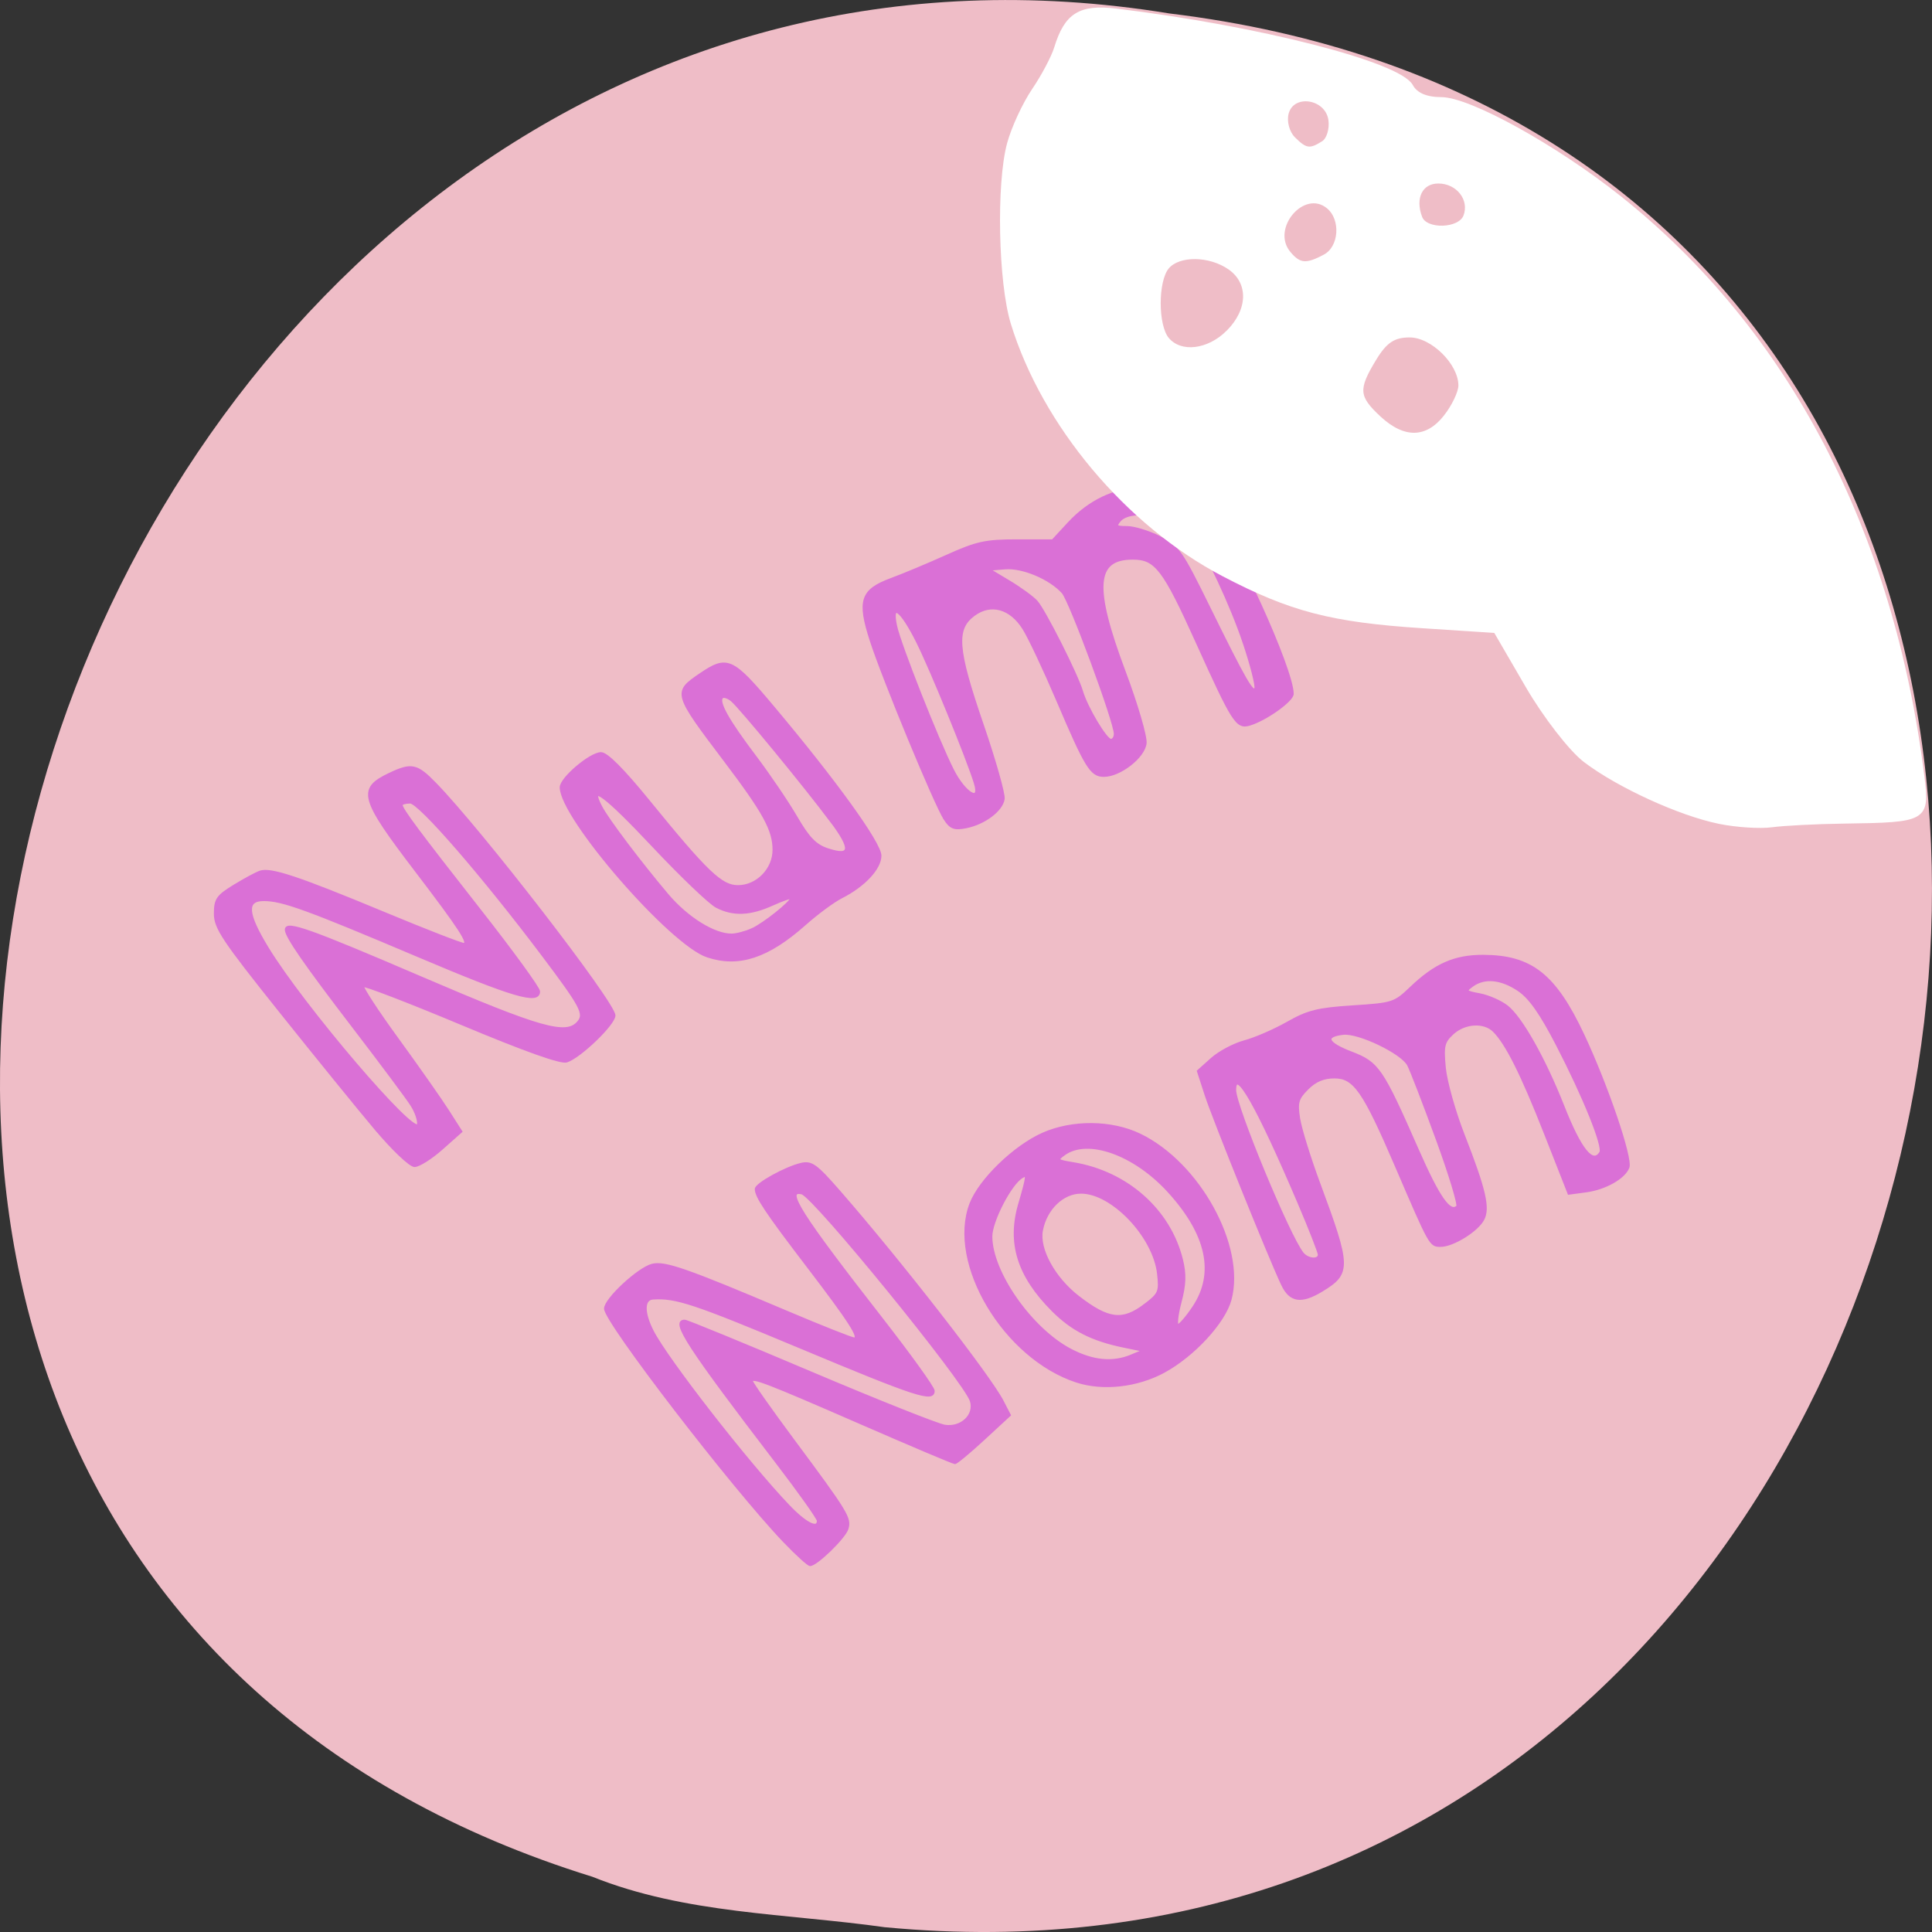 <svg xmlns="http://www.w3.org/2000/svg" viewBox="0 0 256 256"><rect x="0" y="0" width="256" height="256" fill="#333333" stroke="none"/><g fill="#efbdc7"><path d="m 117.3 1051.73 c 155.28 14.765 197.08 -234.25 37.632 -253.59 -146.61 -23.968 -222.12 201.75 -76.44 246.9 c 12.317 4.946 25.786 4.852 38.807 6.696 z" color="#000" transform="translate(0 -796.36)"/></g><g fill="#da70d6" stroke="#da70d6" stroke-width="0.335" transform="translate(4.112 -7.05)"><path d="m 99.83 211.31 c -6.792 -7.088 -23.735 -29.12 -23.735 -30.859 0 -1.236 4.398 -5.32 6.221 -5.778 1.649 -0.414 4.538 0.594 17.756 6.196 4.624 1.96 8.665 3.563 8.98 3.563 0.931 0 -0.475 -2.194 -6.23 -9.725 -5.354 -7.01 -6.752 -9.1 -6.752 -10.1 0 -0.655 3.905 -2.815 5.964 -3.299 1.371 -0.322 1.974 0.11 5.02 3.596 8.05 9.215 19.928 24.476 21.652 27.81 l 0.952 1.84 l -3.427 3.165 c -1.885 1.741 -3.6 3.165 -3.81 3.165 -0.21 0 -5.762 -2.346 -12.337 -5.213 -12.738 -5.555 -14.598 -6.27 -14.598 -5.611 0 0.23 2.476 3.75 5.502 7.824 7.163 9.642 7.593 10.35 7.15 11.747 -0.37 1.167 -4.076 4.765 -4.908 4.765 -0.242 0 -1.77 -1.388 -3.396 -3.084 z m 4.464 -2.76 c 0 -0.306 -2.445 -3.753 -5.434 -7.661 -11.8 -15.425 -14 -18.807 -12.247 -18.807 0.292 0 7.76 3.065 16.597 6.811 8.836 3.746 16.862 6.943 17.835 7.104 2.224 0.368 4.125 -1.429 3.522 -3.329 -0.824 -2.597 -20.812 -27.14 -22.417 -27.52 -2.38 -0.57 -0.249 2.791 10.548 16.64 3.779 4.847 6.871 9.148 6.871 9.558 0.001 1.387 -2.302 0.632 -17.624 -5.776 -14.11 -5.903 -16.492 -6.693 -19.534 -6.493 -1.304 0.086 -1.334 1.875 -0.073 4.356 1.893 3.726 12.634 17.518 18.05 23.18 2.258 2.359 3.907 3.178 3.907 1.94 z"/><path d="m 138.54 190.08 c -9.551 -3.119 -17.03 -15.651 -14.03 -23.506 1.207 -3.161 5.797 -7.608 9.579 -9.281 3.91 -1.729 9.09 -1.678 12.83 0.127 7.835 3.781 13.879 14.793 11.984 21.832 -0.808 3 -4.854 7.392 -8.783 9.53 -3.547 1.931 -8.08 2.439 -11.577 1.297 z m 7.278 -3.392 l 1.654 -0.683 l -2.644 -0.543 c -4.228 -0.868 -6.868 -2.207 -9.444 -4.788 -4.555 -4.563 -5.917 -8.896 -4.418 -14.05 1.112 -3.825 1.136 -4.117 0.292 -3.595 -1.515 0.936 -4.055 5.868 -4.049 7.864 0.013 4.756 5.308 12.308 10.543 15.04 2.965 1.545 5.573 1.792 8.07 0.763 z m 8.255 -6.473 c 2.959 -4.474 1.824 -9.668 -3.347 -15.327 -4.549 -4.978 -10.744 -7.164 -13.855 -4.889 -1.058 0.774 -0.979 0.854 1.21 1.214 7.111 1.171 12.769 6.186 14.386 12.75 0.477 1.938 0.433 3.268 -0.189 5.623 -0.448 1.696 -0.592 3.084 -0.321 3.084 0.271 0 1.224 -1.105 2.117 -2.456 z m -6.442 -0.269 c 1.887 -1.44 2.01 -1.733 1.742 -4.123 -0.559 -4.956 -6.091 -10.777 -10.242 -10.777 -2.437 0 -4.681 2.172 -5.221 5.05 -0.467 2.488 1.651 6.34 4.844 8.808 3.999 3.092 5.894 3.314 8.877 1.039 z"/><path d="m 165.8 177.24 c -1.723 -3.657 -9.08 -21.906 -10.112 -25.07 l -1.037 -3.19 l 1.822 -1.628 c 1 -0.895 2.956 -1.929 4.342 -2.297 1.386 -0.368 3.945 -1.479 5.687 -2.469 2.69 -1.529 3.992 -1.853 8.641 -2.154 5.294 -0.342 5.547 -0.424 7.702 -2.489 3.207 -3.073 5.813 -4.218 9.572 -4.207 6.368 0.02 9.501 2.495 13.246 10.461 3.135 6.671 6.424 16.333 5.966 17.528 -0.534 1.391 -3.052 2.812 -5.585 3.152 l -2.28 0.306 l -3.086 -7.849 c -3.12 -7.936 -5.149 -11.998 -6.833 -13.683 -1.306 -1.306 -3.905 -1.144 -5.501 0.343 -1.199 1.117 -1.322 1.653 -1.046 4.553 0.172 1.808 1.293 5.798 2.491 8.868 2.838 7.273 3.404 9.716 2.601 11.217 -0.798 1.491 -3.988 3.465 -5.604 3.468 -1.371 0.002 -1.338 0.062 -5.888 -10.521 -4.304 -10.01 -5.548 -11.801 -8.194 -11.801 -1.445 0 -2.533 0.458 -3.585 1.51 -1.311 1.311 -1.46 1.835 -1.128 3.966 0.21 1.35 1.413 5.231 2.672 8.624 4.091 11.02 4.116 11.876 0.422 14.13 -2.77 1.689 -4.225 1.479 -5.281 -0.764 z m 4.878 -3.939 c 0 -0.309 -1.216 -3.415 -2.703 -6.903 -5.451 -12.788 -8.459 -18.09 -8.459 -14.907 0 2.135 7.128 19.355 8.955 21.637 0.692 0.864 2.207 0.983 2.207 0.173 z m 15.603 -15.367 c -1.726 -4.721 -3.429 -9.129 -3.786 -9.796 -0.872 -1.629 -6.605 -4.375 -8.636 -4.136 -2.621 0.308 -2.21 1.282 1.073 2.541 3.548 1.361 4.058 2.107 8.76 12.803 2.836 6.452 4.315 8.56 5.316 7.575 0.226 -0.222 -1 -4.267 -2.726 -8.988 z m 21.693 1.844 c 0.484 -0.783 -2.162 -7.352 -5.774 -14.331 -2.14 -4.136 -3.59 -6.198 -5.06 -7.197 -2.313 -1.572 -4.554 -1.79 -6.179 -0.602 -1.01 0.737 -0.932 0.827 1 1.19 1.152 0.216 2.778 0.931 3.613 1.588 1.882 1.48 4.972 6.966 7.418 13.167 2.297 5.825 3.939 7.865 4.978 6.184 z"/><path d="m 121.08 115.56 c -1.248 -1.905 -8.143 -18.572 -9.783 -23.65 -1.709 -5.289 -1.257 -6.648 2.694 -8.108 1.611 -0.595 4.945 -1.99 7.409 -3.099 3.914 -1.762 5.081 -2.02 9.229 -2.02 h 4.749 l 2.125 -2.297 c 5.493 -5.936 13.466 -6.149 19.11 -0.511 2.702 2.698 10.532 19.877 10.532 23.11 0 0.89 -3.56 3.423 -5.695 4.053 -1.67 0.492 -2.168 -0.288 -6.947 -10.866 -4.406 -9.754 -5.464 -11.137 -8.518 -11.137 -5.04 0 -5.324 3.768 -1.125 14.971 1.66 4.43 2.894 8.647 2.791 9.538 -0.211 1.814 -3.374 4.278 -5.493 4.278 -1.687 0 -2.357 -1.088 -6.15 -9.987 -1.722 -4.04 -3.736 -8.311 -4.476 -9.494 -1.732 -2.767 -4.359 -3.49 -6.608 -1.818 -2.517 1.872 -2.318 4.476 1.107 14.461 1.647 4.801 2.913 9.269 2.815 9.928 -0.226 1.508 -2.55 3.249 -4.972 3.723 -1.538 0.301 -2.02 0.118 -2.796 -1.074 z m 4.03 -4.71 c -0.975 -3.205 -5.874 -15.186 -7.689 -18.8 -2.141 -4.265 -3.525 -5.269 -2.834 -2.056 0.532 2.473 5.528 15.12 7.542 19.1 1.581 3.121 3.791 4.423 2.98 1.757 z m 18.535 -6.555 c 0 -1.589 -5.937 -17.655 -6.93 -18.753 -1.706 -1.887 -5.331 -3.411 -7.652 -3.218 l -2.162 0.18 l 2.704 1.621 c 1.487 0.891 3.118 2.081 3.623 2.644 1.059 1.179 5.363 9.712 5.998 11.891 0.625 2.145 3.201 6.462 3.855 6.462 0.31 0 0.563 -0.372 0.563 -0.827 z m 17.09 -12.03 c -1.693 -5.05 -5.04 -12.207 -6.647 -14.222 -2.067 -2.585 -8.317 -3.853 -9.856 -2 -0.622 0.749 -0.475 0.881 0.979 0.881 0.94 0 2.889 0.595 4.331 1.322 2.46 1.24 2.861 1.811 6.518 9.253 4.791 9.752 5.885 11.65 6.205 10.765 0.137 -0.38 -0.551 -3.08 -1.529 -5.999 z"/><path d="m 89.63 133.75 c -4.883 -1.618 -19.408 -18.362 -19.408 -22.373 0 -1.185 3.908 -4.496 5.308 -4.496 0.757 0 2.923 2.173 6.295 6.315 7.713 9.476 9.633 11.309 11.846 11.309 2.539 0 4.75 -2.254 4.75 -4.843 0 -2.64 -1.272 -4.961 -6.525 -11.901 -6.654 -8.791 -6.705 -8.964 -3.294 -11.292 3.648 -2.49 4.257 -2.224 9.691 4.242 8.294 9.869 14.208 18.07 14.219 19.718 0.011 1.678 -2.142 3.984 -5.124 5.489 -1.047 0.528 -3.231 2.139 -4.853 3.58 -4.908 4.359 -8.753 5.626 -12.903 4.251 z m 5.927 -3.543 c 1.587 -0.728 5.214 -3.626 5.214 -4.166 0 -0.167 -1.124 0.207 -2.497 0.83 -3 1.362 -5.219 1.453 -7.438 0.305 -0.909 -0.47 -4.708 -4.104 -8.443 -8.08 -6.302 -6.701 -8.603 -8.407 -6.841 -5.074 0.889 1.682 5.153 7.33 8.744 11.582 2.621 3.103 6.223 5.346 8.544 5.319 0.646 -0.007 1.869 -0.332 2.717 -0.721 z m 10.482 -14.34 c -3.598 -4.804 -12.06 -15.09 -13.175 -16.02 -0.514 -0.426 -1.103 -0.607 -1.309 -0.4 c -0.607 0.607 0.744 3.03 4.358 7.812 1.864 2.467 4.326 6.1 5.473 8.07 1.612 2.775 2.544 3.741 4.112 4.266 3.19 1.068 3.344 0.006 0.541 -3.737 z"/><path d="m 45.703 156.68 c -2.244 -2.666 -7.957 -9.701 -12.695 -15.635 -7.541 -9.443 -8.614 -11.05 -8.613 -12.925 0.001 -1.881 0.3 -2.32 2.497 -3.669 1.373 -0.843 2.933 -1.684 3.467 -1.869 1.389 -0.481 5.02 0.728 16.337 5.431 5.475 2.276 10.255 4.139 10.624 4.139 0.886 0 -0.417 -2.01 -6.32 -9.749 -7.324 -9.603 -7.653 -10.812 -3.478 -12.793 2.885 -1.369 3.58 -1.225 5.99 1.245 6.106 6.258 23.756 29.1 23.756 30.747 0 1.126 -4.551 5.511 -6.294 6.06 -0.781 0.248 -5.472 -1.423 -13.947 -4.969 -7.02 -2.939 -12.91 -5.202 -13.08 -5.03 -0.172 0.172 1.902 3.355 4.609 7.07 2.706 3.72 5.708 7.996 6.67 9.503 l 1.749 2.74 l -2.559 2.271 c -1.407 1.249 -3.03 2.271 -3.595 2.271 -0.576 0 -2.847 -2.151 -5.116 -4.847 z m 4.739 -3.196 c -0.577 -0.908 -4.02 -5.528 -7.652 -10.266 -6.441 -8.405 -8.989 -12.08 -8.993 -12.974 -0.005 -1.092 3.06 -0.003 17.79 6.318 16.01 6.871 19.367 7.818 20.951 5.91 0.909 -1.095 0.392 -2.067 -4.712 -8.85 -7.927 -10.534 -16.372 -20.268 -17.584 -20.268 -0.644 0 -1.172 0.157 -1.172 0.35 0 0.568 2.165 3.477 10.416 13.994 4.288 5.466 7.796 10.291 7.796 10.722 0 1.628 -3.377 0.63 -16.05 -4.741 -14.731 -6.244 -17.918 -7.4 -20.397 -7.4 -2.44 0 -2.31 1.789 0.461 6.351 4.69 7.72 19.655 25.25 20.01 23.438 0.101 -0.513 -0.289 -1.676 -0.866 -2.583 z"/></g><path d="m 227.83 108.9 c -5.256 -1.071 -13.41 -4.806 -17.795 -8.15 -1.885 -1.438 -5.328 -5.885 -7.65 -9.881 l -4.222 -7.266 l -9.673 -0.63 c -12.03 -0.783 -17.462 -2.197 -26.378 -6.868 -12.736 -6.673 -23.786 -19.848 -27.912 -33.28 c -1.654 -5.382 -1.926 -18.456 -0.495 -23.769 0.557 -2.067 2.035 -5.266 3.287 -7.11 1.251 -1.844 2.581 -4.356 2.956 -5.584 1.338 -4.384 3.167 -5.528 7.924 -4.956 18.788 2.257 37.515 7.05 39.1 10 0.606 1.132 1.995 1.734 4 1.734 3.722 0 15.15 6.32 23.637 13.08 22.16 17.633 36.1 44.29 40.11 76.67 0.705 5.702 0.506 5.816 -10.451 5.972 -3.652 0.052 -7.92 0.27 -9.485 0.485 -1.565 0.214 -4.691 0.014 -6.946 -0.446 z m -36.28 -53.679 c 1.081 -1.374 1.966 -3.238 1.966 -4.14 0 -2.976 -3.709 -6.639 -6.722 -6.639 -2.13 0 -3.235 0.729 -4.67 3.083 -2.462 4.04 -2.379 5.088 0.623 7.87 3.256 3.02 6.341 2.957 8.803 -0.173 z m -28.816 -11.211 c 2.914 -2.914 3.01 -6.573 0.22 -8.526 -2.66 -1.863 -6.791 -1.903 -8.304 -0.079 -1.497 1.803 -1.497 7.733 0 9.536 1.75 2.108 5.473 1.68 8.08 -0.931 z m 12.824 -10.04 c 2.16 -1.156 2.424 -4.936 0.457 -6.568 -3.29 -2.731 -8.02 2.801 -5.252 6.14 1.384 1.667 2.323 1.751 4.794 0.429 z m 18.614 -5.312 c 0.862 -2.247 -0.979 -4.613 -3.591 -4.613 -2.322 0 -3.401 2.165 -2.391 4.798 0.721 1.879 5.243 1.74 5.982 -0.184 z m -18.83 -9.715 c 0.698 -0.442 1.125 -1.823 0.948 -3.068 -0.436 -3.085 -5.04 -3.78 -5.803 -0.876 -0.288 1.1 0.105 2.584 0.892 3.371 1.609 1.609 2.194 1.694 3.962 0.573 z" fill="#fff" stroke="#fff" stroke-width="0.542"/></svg>